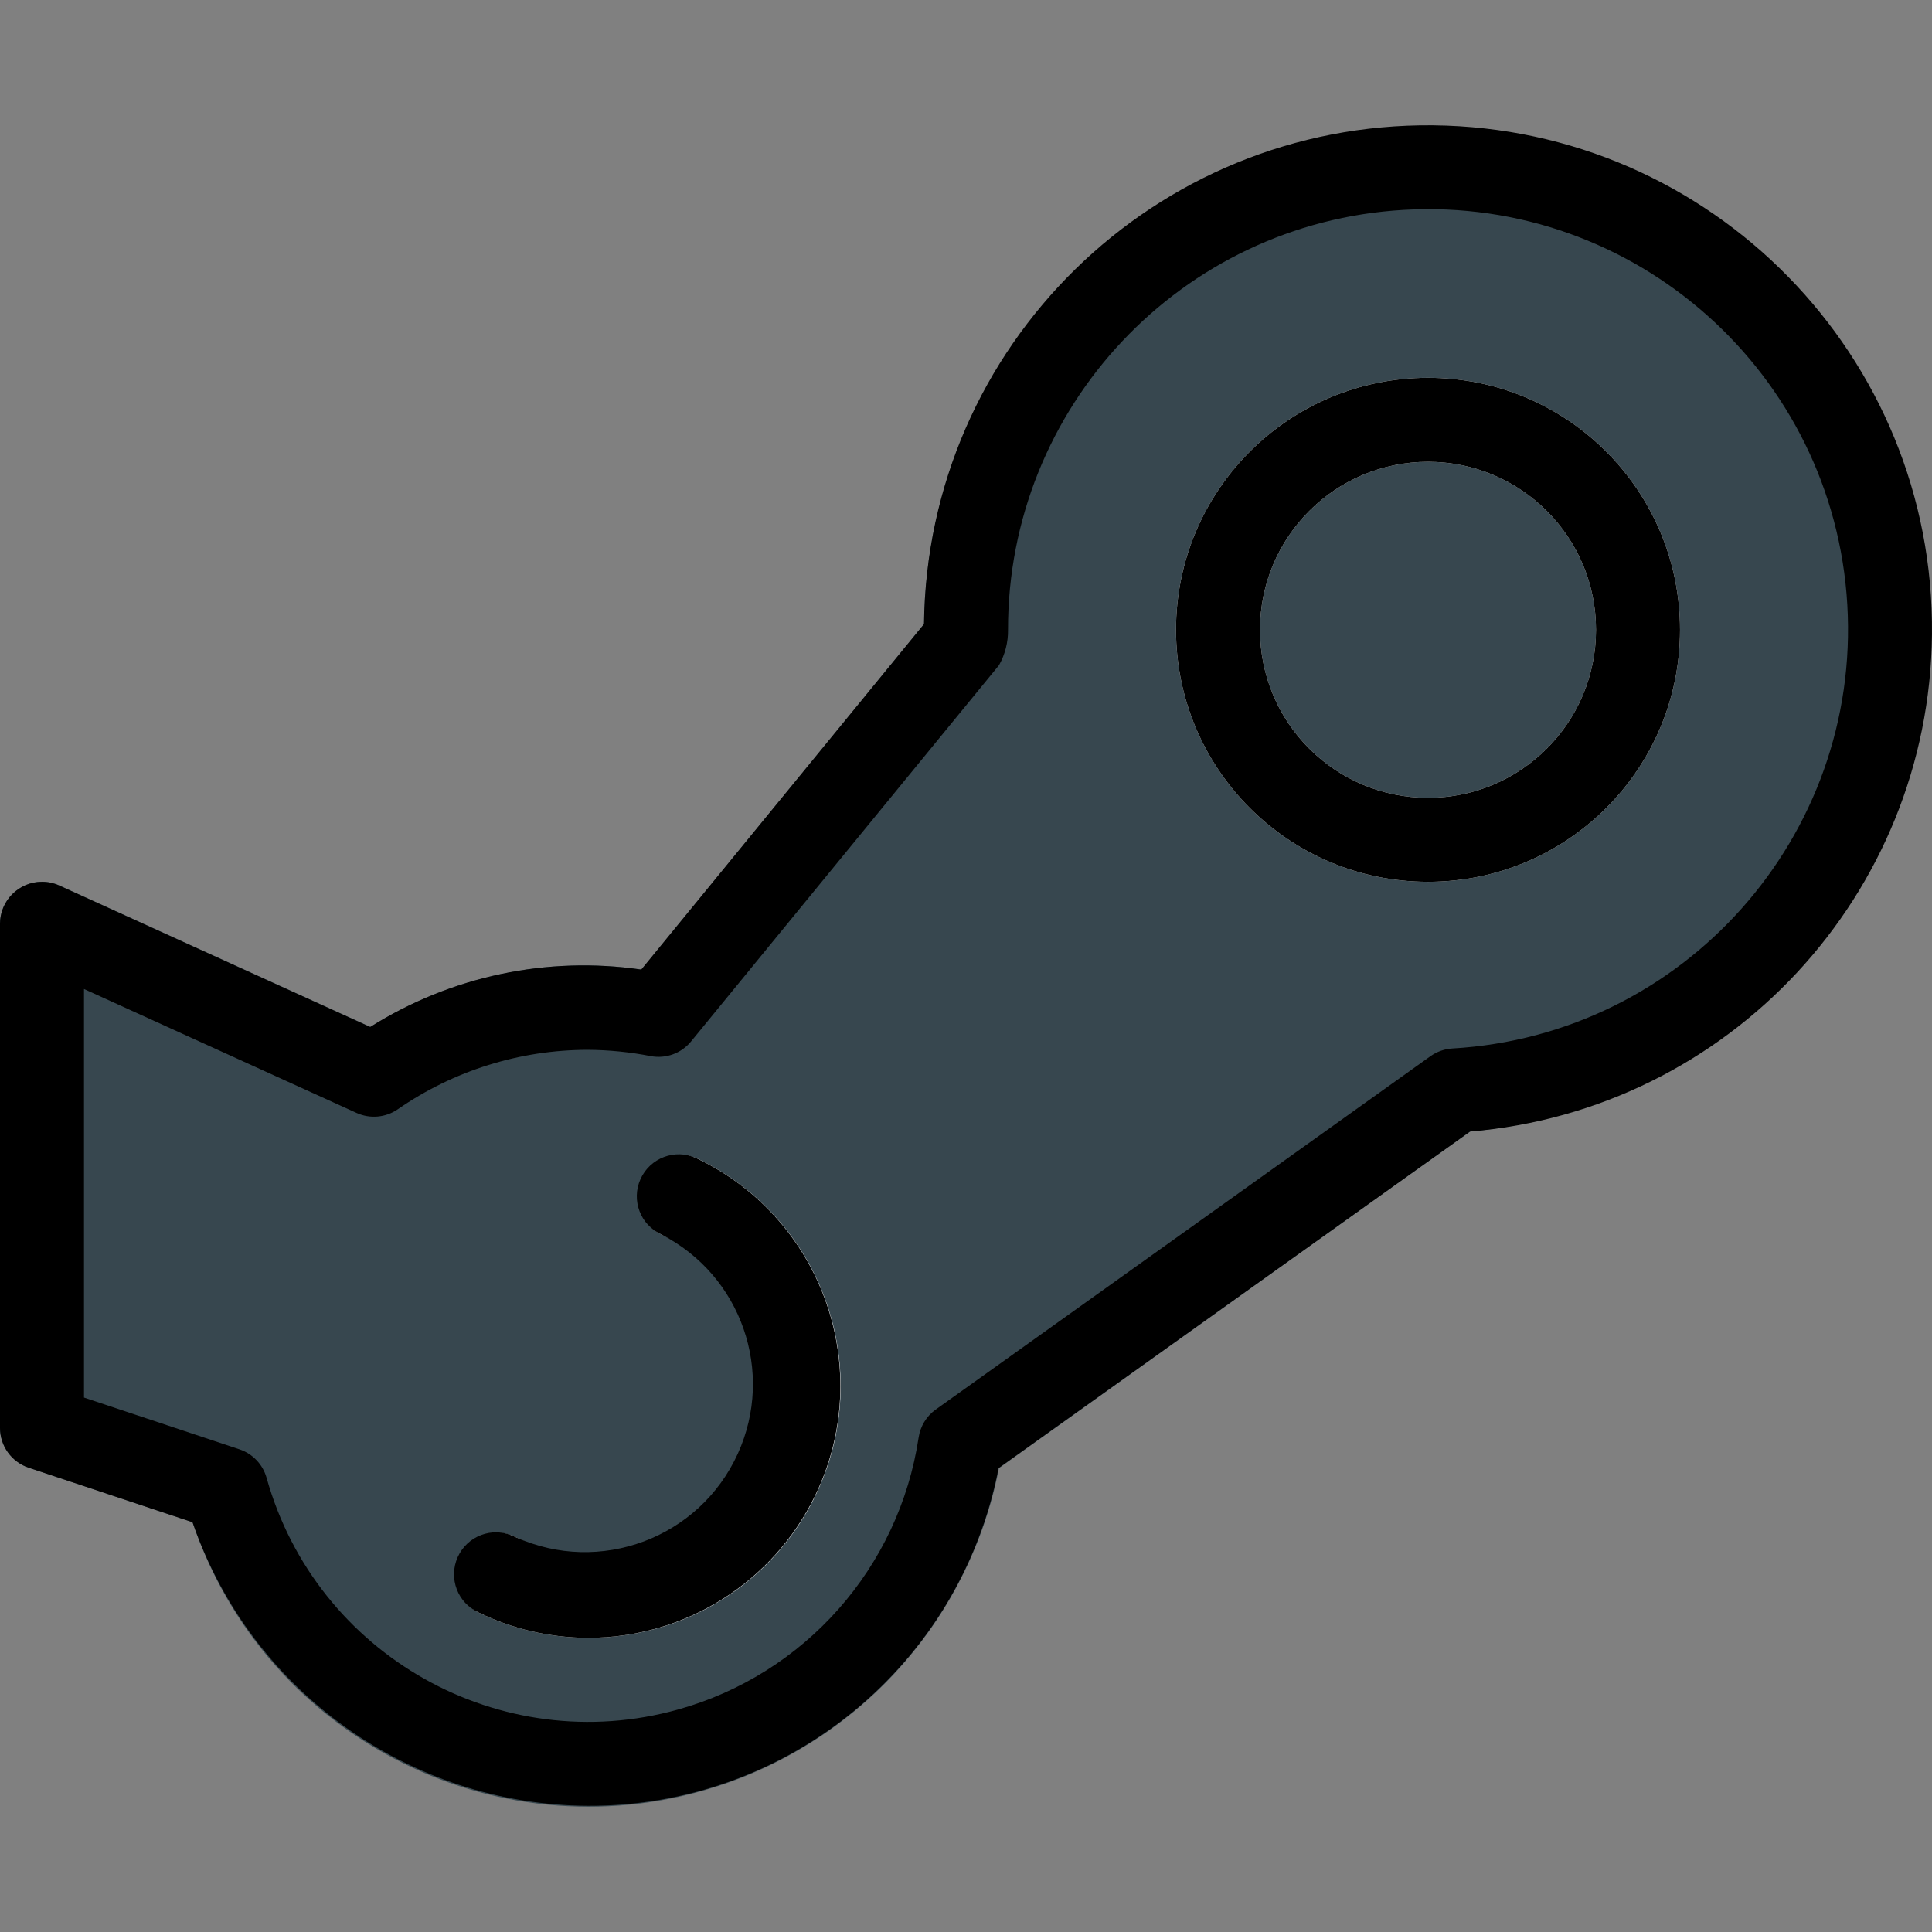 <?xml version="1.0" encoding="iso-8859-1"?>
<!-- Generator: Adobe Illustrator 19.0.0, SVG Export Plug-In . SVG Version: 6.00 Build 0)  -->
<svg version="1.1" id="Capa_1" xmlns="http://www.w3.org/2000/svg" xmlns:xlink="http://www.w3.org/1999/xlink" x="0px" y="0px"
	 viewBox="0 0 490.66 490.66" style="enable-background:new 0 0 490.66 490.66;" xml:space="preserve">
<rect x="0" y="0" width="490.66" height="490.66" fill="#808080" stroke="none"/>
<path style="fill:#37474F;" d="M362.667,31.948c-70.092,0.088-127.113,56.463-128,126.549l-71.765,87.744
	c-23.95-3.482-48.357,1.683-68.843,14.571l-78.933-35.904c-3.3-1.531-7.156-1.249-10.197,0.747c-3.061,1.953-4.917,5.329-4.928,8.96
	v128c-0.006,4.597,2.934,8.681,7.296,10.133l41.6,13.845c18.742,55.551,78.968,85.391,134.52,66.649
	c36.179-12.206,63.016-42.902,70.28-80.388l119.637-85.483c70.378-6.655,122.036-69.104,115.381-139.482
	C482.548,82.687,428.157,32.657,362.667,31.948z"/>
<circle style="fill:#FFFFFF;" cx="362.667" cy="159.948" r="64"/>
<circle style="fill:#37474F;" cx="362.667" cy="159.948" r="42.667"/>
<path style="fill:#FFFFFF;" d="M149.333,415.948c-9.609-0.015-19.09-2.203-27.733-6.4c-5.302-2.568-7.518-8.949-4.949-14.251
	c2.568-5.302,8.949-7.518,14.251-4.949c20.922,10.841,46.672,2.668,57.512-18.254c10.841-20.922,2.668-46.672-18.254-57.513
	c-0.703-0.364-1.416-0.709-2.139-1.034c-5.302-2.568-7.518-8.949-4.949-14.251c2.568-5.302,8.949-7.518,14.251-4.949
	c31.825,15.38,45.156,53.646,29.777,85.471c-7.384,15.28-20.535,27.002-36.561,32.587
	C163.719,414.769,156.55,415.966,149.333,415.948z"/>
<path d="M362.667,223.948c-35.346,0-64-28.654-64-64s28.654-64,64-64s64,28.654,64,64S398.013,223.948,362.667,223.948z
	 M362.667,117.282c-23.564,0-42.667,19.103-42.667,42.667s19.102,42.667,42.667,42.667s42.667-19.103,42.667-42.667
	S386.231,117.282,362.667,117.282z"/>
<path d="M149.333,415.948c-9.609-0.015-19.09-2.203-27.733-6.4c-5.373-2.415-7.772-8.728-5.357-14.102
	c2.415-5.373,8.728-7.772,14.102-5.357c0.181,0.081,0.359,0.167,0.535,0.259c21.45,9.755,46.747,0.275,56.502-21.175
	c9.431-20.737,0.908-45.226-19.361-55.625c-5.373-2.415-7.772-8.729-5.357-14.102s8.729-7.772,14.102-5.357
	c0.181,0.081,0.359,0.167,0.535,0.259c31.812,15.407,45.11,53.685,29.703,85.497C196.3,401.948,173.892,415.976,149.333,415.948z"/>
<path d="M149.333,458.615c-45.371-0.261-85.634-29.133-100.437-72.021l-41.6-13.845c-4.362-1.453-7.302-5.536-7.296-10.133v-128
	c0.002-5.891,4.779-10.665,10.67-10.664c1.522,0,3.027,0.327,4.413,0.957l78.933,35.904c20.484-12.891,44.892-18.057,68.843-14.571
	l71.808-87.744c0.729-70.689,58.625-127.402,129.314-126.673c70.689,0.729,127.402,58.625,126.673,129.314
	c-0.681,66.044-51.502,120.726-117.32,126.234l-119.744,85.483C243.939,422.767,200.17,458.771,149.333,458.615z M21.333,354.935
	L60.8,368.076c3.343,1.111,5.922,3.802,6.891,7.189c12.608,45.129,59.413,71.493,104.543,58.885
	c32.184-8.992,56.093-36.038,61.068-69.082c0.423-2.823,1.96-5.359,4.267-7.04l125.717-89.792c1.64-1.169,3.578-1.849,5.589-1.963
	c58.81-3.429,103.706-53.883,100.278-112.694S415.269,49.873,356.458,53.302C299.993,56.594,255.915,103.388,256,159.948
	c0.049,3.143-0.739,6.243-2.283,8.981l-78.208,95.552c-2.472,3.026-6.401,4.458-10.24,3.733c-5.25-1.029-10.586-1.565-15.936-1.6
	c-17.269-0.003-34.127,5.267-48.32,15.104c-3.088,2.125-7.064,2.473-10.475,0.917L21.333,251.17V354.935z"/>
<g>
</g>
<g>
</g>
<g>
</g>
<g>
</g>
<g>
</g>
<g>
</g>
<g>
</g>
<g>
</g>
<g>
</g>
<g>
</g>
<g>
</g>
<g>
</g>
<g>
</g>
<g>
</g>
<g>
</g>
</svg>
